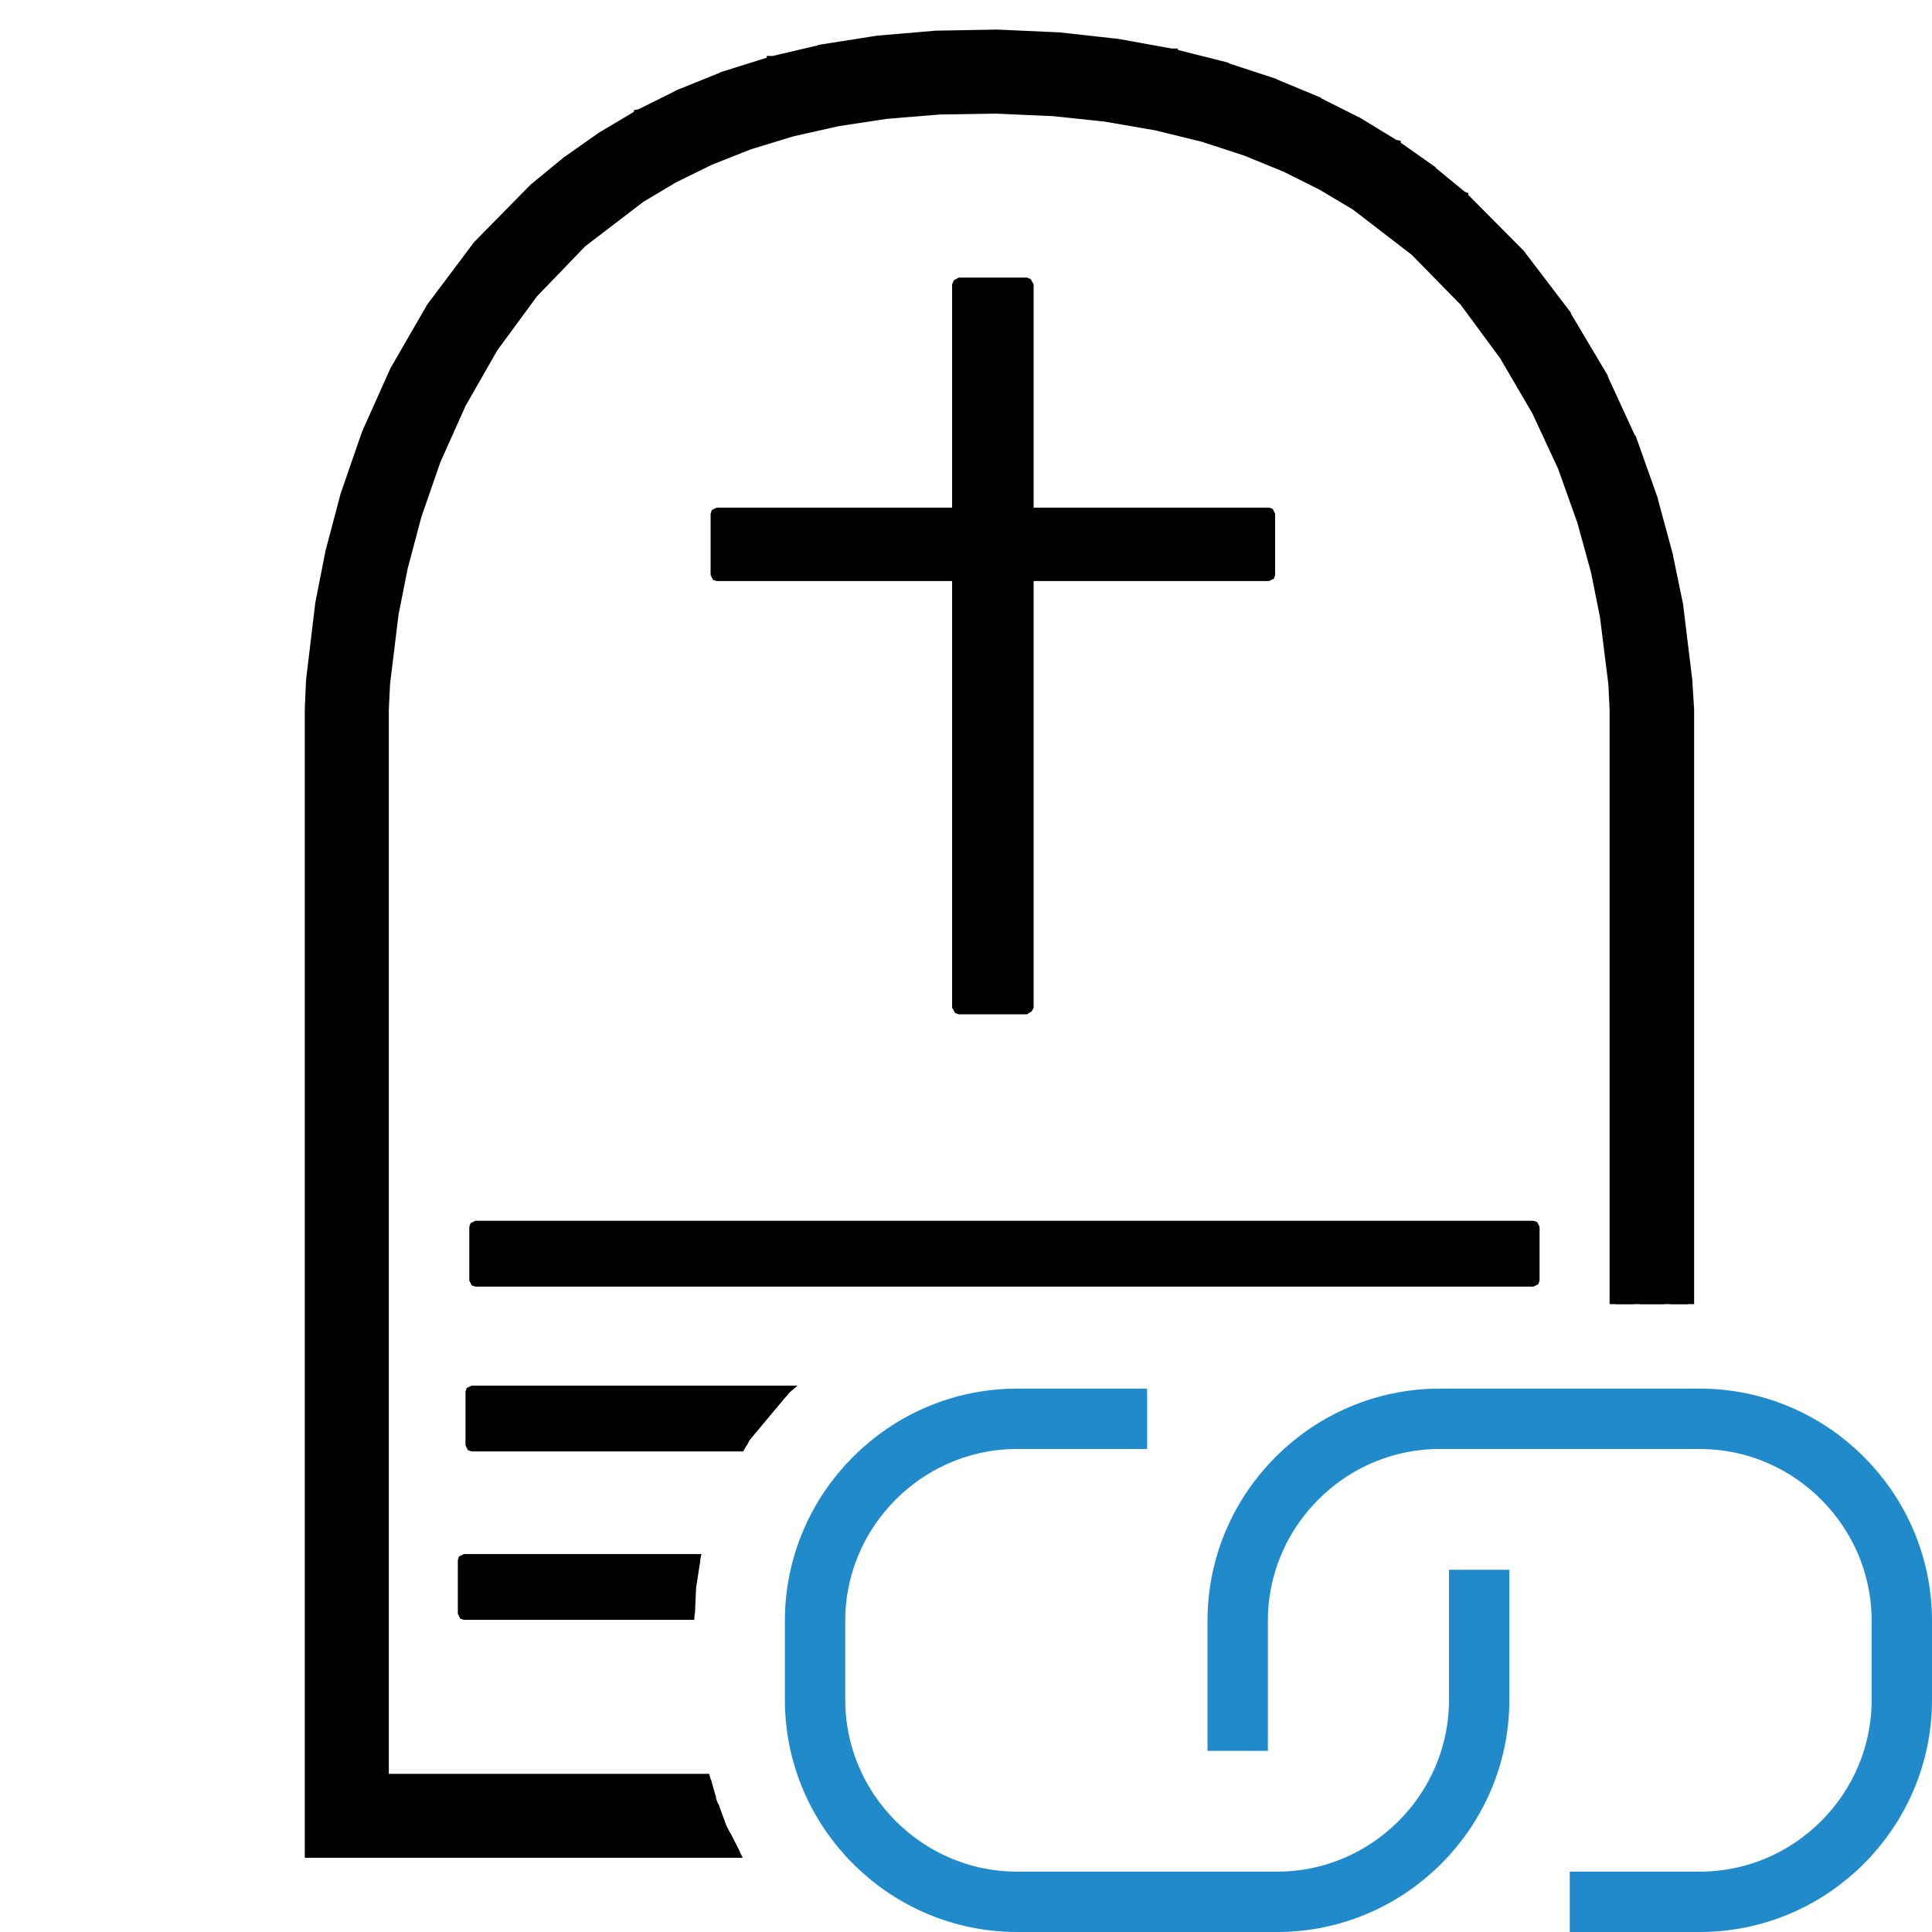 <?xml version="1.0" encoding="UTF-8"?>
<!DOCTYPE svg PUBLIC "-//W3C//DTD SVG 1.1//EN" "http://www.w3.org/Graphics/SVG/1.1/DTD/svg11.dtd">
<svg version="1.1" id="Layer_1" xmlns="http://www.w3.org/2000/svg" xmlns:xlink="http://www.w3.org/1999/xlink" x="0px" y="0px" width="32px" height="32px" viewBox="0 0 32 32" enable-background="new 0 0 32 32" xml:space="preserve">
  <g id="main">
    <g id="icon">
      <g fill="none" stroke="#000000" stroke-width="0.2" stroke-miterlimit="3.8" fill-opacity="1" stroke-opacity="1">
        <path d="M15.53,1.103L15.53,1.103L15.52,1.103L14.61,1.18L14.6,1.18L14.6,1.18L13.74,1.313L13.74,1.313L13.73,1.314L12.93,1.498L12.93,1.499L12.93,1.5L12.18,1.732L12.18,1.734L12.17,1.735L11.48,2.011L11.48,2.012L11.47,2.014L10.83,2.33L10.83,2.332L10.83,2.334L10.23,2.686L10.23,2.688L10.23,2.69L9.683,3.074L9.68,3.076L9.677,3.079L9.178,3.491L9.174,3.495L9.17,3.498L8.3,4.391L8.296,4.396L8.292,4.402L7.579,5.36L7.576,5.364L7.573,5.369L7.003,6.361L7,6.365L6.998,6.37L6.554,7.363L6.552,7.367L6.551,7.371L6.217,8.335L6.216,8.338L6.215,8.342L5.975,9.244L5.975,9.247L5.974,9.25L5.814,10.06L5.813,10.06L5.813,10.07L5.665,11.28L5.665,11.28L5.665,11.29L5.644,11.75L5.843,11.76L5.864,11.3L6.011,10.09L6.169,9.293L6.407,8.397L6.739,7.439L7.178,6.458L7.744,5.474L8.449,4.526L9.309,3.642L9.801,3.236L10.34,2.856L10.92,2.508L11.56,2.195L12.24,1.922L12.98,1.692L13.78,1.51L14.62,1.379L14.62,1.379L15.53,1.303L16.51,1.286L17.49,1.33L18.41,1.429L19.26,1.581L20.06,1.781L20.81,2.025L21.5,2.31L22.14,2.631L22.73,2.986L23.77,3.781L24.63,4.662L25.35,5.604L25.92,6.575L26.36,7.542L26.69,8.479L26.93,9.357L26.93,9.359L27.09,10.14L27.24,11.31L27.26,11.76L27.26,21.5L27.46,21.5L27.46,11.75L27.46,11.75L27.46,11.75L27.44,11.3L27.44,11.3L27.44,11.29L27.29,10.11L27.29,10.11L27.29,10.1L27.13,9.312L27.13,9.309L27.13,9.306L26.88,8.423L26.88,8.42L26.88,8.416L26.55,7.471L26.54,7.467L26.54,7.463L26.09,6.486L26.09,6.481L26.09,6.477L25.51,5.497L25.51,5.493L25.51,5.488L24.79,4.537L24.79,4.532L24.78,4.527L23.91,3.636L23.9,3.63L23.89,3.626L22.84,2.823L22.84,2.82L22.83,2.817L22.24,2.458L22.23,2.456L22.23,2.455L21.58,2.13L21.58,2.128L21.58,2.127L20.88,1.839L20.88,1.838L20.87,1.836L20.12,1.59L20.12,1.589L20.11,1.588L19.31,1.386L19.3,1.386L19.3,1.385L18.44,1.232L18.43,1.231L18.43,1.231L17.51,1.131L17.5,1.13L17.5,1.13L16.51,1.086L16.51,1.086L16.51,1.086zM5.744,30.18L11.9,30.18L11.83,29.98L5.744,29.98zz" fill="#000000" fill-opacity="1"/>
        <path d="M15.51,0.708L14.56,0.789L13.67,0.929L12.83,1.124L12.05,1.369L11.33,1.661L10.65,1.995L10.03,2.366L9.453,2.771L8.925,3.205L8.002,4.144L7.247,5.15L6.646,6.188L6.183,7.225L5.835,8.23L5.586,9.17L5.42,10.01L5.269,11.27L5.248,11.75L5.248,30.57L5.744,30.57L12.09,30.57L11.94,30.28L11.75,29.78L11.7,29.58L6.24,29.58L6.24,11.75L6.261,11.31L6.404,10.15L6.558,9.371L6.787,8.506L7.107,7.584L7.531,6.635L8.072,5.689L8.741,4.778L9.559,3.931L10.54,3.177L11.1,2.845L11.71,2.546L12.37,2.286L13.08,2.067L13.85,1.893L14.67,1.769L15.56,1.697L16.5,1.682L17.46,1.724L18.35,1.819L19.18,1.964L19.96,2.154L20.68,2.388L21.34,2.661L21.96,2.969L22.52,3.309L23.52,4.071L24.34,4.918L25.02,5.822L25.56,6.756L25.99,7.689L26.31,8.592L26.54,9.437L26.7,10.19L26.84,11.32L26.86,11.75L26.86,21.5L27.86,21.5L27.86,11.75L27.83,11.29L27.68,10.05L27.51,9.229L27.26,8.307L26.91,7.32L26.44,6.299L25.84,5.274L25.08,4.277L24.15,3.341L23.62,2.905L23.04,2.496L22.41,2.119L21.74,1.777L21.01,1.474L20.22,1.214L19.38,1.002L18.49,0.841L17.53,0.736L16.52,0.69zz" fill="#000000" fill-opacity="1"/>
        <path d="M15.5,0.608L15.5,0.608L15.5,0.608L14.55,0.689L14.54,0.69L14.54,0.69L13.65,0.83L13.65,0.831L13.64,0.832L12.81,1.027L12.8,1.027L12.8,1.029L12.02,1.274L12.02,1.275L12.01,1.277L11.29,1.568L11.29,1.57L11.28,1.571L10.61,1.905L10.6,1.907L10.6,1.909L9.977,2.28L9.974,2.282L9.971,2.284L9.395,2.689L9.392,2.691L9.389,2.694L8.861,3.128L8.857,3.131L8.853,3.135L7.93,4.074L7.926,4.079L7.922,4.084L7.167,5.09L7.163,5.095L7.16,5.1L6.56,6.138L6.557,6.142L6.555,6.147L6.091,7.184L6.09,7.188L6.088,7.192L5.74,8.197L5.739,8.201L5.738,8.204L5.489,9.144L5.488,9.147L5.488,9.151L5.322,9.993L5.321,9.997L5.321,10L5.17,11.26L5.169,11.27L5.169,11.27L5.148,11.75L5.148,11.75L5.148,11.75L5.148,30.57L5.148,30.67L5.248,30.67L5.744,30.67L12.14,30.67L12.04,30.47L5.744,30.47L5.348,30.47L5.348,11.76L5.369,11.28L5.519,10.03L5.684,9.191L5.684,9.189L5.93,8.26L6.276,7.262L6.736,6.233L7.331,5.205L8.077,4.21L8.992,3.279L9.513,2.851L10.08,2.45L10.7,2.082L11.37,1.752L12.09,1.463L12.86,1.22L13.69,1.027L14.57,0.888L14.57,0.888L15.51,0.807L15.51,0.807L16.52,0.789L16.52,0.789L17.53,0.836L18.47,0.94L19.36,1.1L20.19,1.31L20.97,1.568L21.69,1.868L22.37,2.207L22.99,2.581L23.56,2.985L24.08,3.414L25,4.344L25.76,5.33L26.36,6.346L26.82,7.358L27.17,8.338L27.42,9.251L27.58,10.07L27.73,11.29L27.76,11.75L27.76,11.75L27.76,21.5L27.96,21.5L27.96,11.75L27.96,11.75L27.96,11.75L27.93,11.28L27.93,11.28L27.93,11.27L27.78,10.04L27.78,10.04L27.78,10.03L27.61,9.209L27.61,9.206L27.61,9.202L27.36,8.281L27.36,8.277L27.36,8.274L27.01,7.287L27,7.282L27,7.279L26.53,6.257L26.53,6.253L26.53,6.248L25.92,5.223L25.92,5.218L25.92,5.214L25.16,4.217L25.15,4.212L25.15,4.207L24.22,3.27L24.22,3.267L24.21,3.263L23.68,2.828L23.68,2.825L23.68,2.823L23.1,2.415L23.1,2.413L23.09,2.411L22.47,2.033L22.46,2.031L22.46,2.03L21.78,1.688L21.78,1.686L21.78,1.685L21.05,1.382L21.04,1.38L21.04,1.379L20.25,1.12L20.25,1.118L20.25,1.117L19.41,0.905L19.41,0.904L19.4,0.904L18.51,0.743L18.5,0.742L18.5,0.742L17.54,0.636L17.54,0.636L17.54,0.636L16.52,0.59L16.52,0.59L16.51,0.59zM15.55,1.597L15.55,1.597L15.55,1.597L14.66,1.669L14.66,1.669L14.66,1.67L13.83,1.794L13.83,1.795L13.82,1.796L13.06,1.969L13.05,1.97L13.05,1.971L12.34,2.19L12.33,2.191L12.33,2.193L11.67,2.453L11.67,2.454L11.67,2.456L11.06,2.755L11.05,2.756L11.05,2.759L10.49,3.091L10.49,3.094L10.48,3.098L9.498,3.852L9.492,3.856L9.487,3.862L8.669,4.709L8.665,4.714L8.661,4.719L7.991,5.63L7.988,5.635L7.985,5.64L7.444,6.585L7.442,6.589L7.44,6.594L7.015,7.543L7.014,7.547L7.012,7.552L6.693,8.474L6.692,8.477L6.691,8.481L6.461,9.345L6.461,9.348L6.46,9.351L6.306,10.13L6.305,10.13L6.304,10.13L6.162,11.3L6.162,11.3L6.161,11.31L6.14,11.75L6.14,11.75L6.14,11.75L6.14,29.58L6.14,29.68L6.24,29.68L11.73,29.68L11.67,29.48L6.34,29.48L6.34,11.75L6.34,11.75L6.361,11.32L6.503,10.16L6.655,9.394L6.883,8.536L7.2,7.62L7.62,6.681L8.155,5.745L8.818,4.843L9.625,4.006L10.6,3.26L11.15,2.932L11.75,2.638L12.4,2.38L13.11,2.163L13.87,1.992L14.68,1.869L14.68,1.869L15.56,1.797L16.5,1.782L16.5,1.782L17.45,1.824L17.45,1.824L18.33,1.917L18.33,1.918L19.16,2.062L19.93,2.251L20.64,2.482L21.3,2.752L21.91,3.057L22.47,3.392L23.45,4.146L24.27,4.983L24.93,5.878L25.47,6.802L25.9,7.727L26.22,8.624L26.45,9.459L26.6,10.21L26.74,11.33L26.76,11.75L26.76,11.75L26.76,21.5L26.96,21.5L26.96,11.75L26.96,11.75L26.96,11.75L26.94,11.32L26.94,11.31L26.94,11.31L26.8,10.18L26.8,10.18L26.8,10.17L26.64,9.416L26.64,9.413L26.64,9.41L26.41,8.566L26.41,8.563L26.41,8.559L26.08,7.656L26.08,7.652L26.08,7.647L25.65,6.714L25.65,6.71L25.65,6.705L25.1,5.772L25.1,5.767L25.1,5.763L24.42,4.858L24.42,4.853L24.41,4.848L23.59,4.001L23.58,3.996L23.58,3.991L22.58,3.229L22.58,3.226L22.57,3.223L22.01,2.883L22,2.881L22,2.879L21.39,2.571L21.38,2.569L21.38,2.568L20.71,2.296L20.71,2.294L20.71,2.293L19.99,2.059L19.99,2.058L19.98,2.057L19.21,1.866L19.2,1.866L19.2,1.865L18.37,1.72L18.36,1.72L18.36,1.719L17.47,1.624L17.47,1.624L17.46,1.624L16.51,1.582L16.5,1.582L16.5,1.582zz" fill="#000000" fill-opacity="1"/>
      </g>
      <path d="M11.87,9.524L21.02,9.524L21.02,8.508L11.87,8.508zz" fill="#000000" fill-opacity="1"/>
      <path d="M11.79,8.448L11.77,8.508L11.77,9.524L11.81,9.604L11.87,9.624L21.02,9.624L21.1,9.584L21.12,9.524L21.12,8.508L21.08,8.428L21.02,8.408L11.87,8.408zM20.92,8.608L20.92,9.424L11.97,9.424L11.97,8.608zz" fill="#000000" fill-opacity="1"/>
      <path d="M15.88,16.69L17.01,16.69L17.01,4.709L15.88,4.709zz" fill="#000000" fill-opacity="1"/>
      <path d="M15.8,4.642L15.77,4.709L15.77,16.69L15.82,16.78L15.88,16.8L17.01,16.8L17.09,16.75L17.12,16.69L17.12,4.709L17.07,4.621L17.01,4.598L15.88,4.598zM16.89,4.82L16.89,16.58L15.99,16.58L15.99,4.82zz" fill="#000000" fill-opacity="1"/>
      <path d="M7.873,21.21L25.4,21.21L25.4,20.32L7.873,20.32zz" fill="#000000" fill-opacity="1"/>
      <path d="M7.793,20.26L7.773,20.32L7.773,21.21L7.813,21.29L7.873,21.31L25.4,21.31L25.48,21.27L25.5,21.21L25.5,20.32L25.46,20.24L25.4,20.22L7.873,20.22zM25.3,20.42L25.3,21.11L7.973,21.11L7.973,20.42zz" fill="#000000" fill-opacity="1"/>
      <path d="M7.81,23.94L12.37,23.94L12.41,23.86L13.07,23.07L13.09,23.05L7.81,23.05zz" fill="#000000" fill-opacity="1"/>
      <path d="M7.729,22.99L7.71,23.05L7.71,23.94L7.75,24.02L7.81,24.04L12.31,24.04L12.41,23.86L12.43,23.84L7.91,23.84L7.91,23.15L13,23.15L13.07,23.07L13.21,22.95L7.81,22.95zz" fill="#000000" fill-opacity="1"/>
      <path d="M7.683,26.73L11.51,26.73L11.53,26.3L11.6,25.84L7.683,25.84zz" fill="#000000" fill-opacity="1"/>
      <path d="M7.602,25.78L7.583,25.84L7.583,26.73L7.623,26.81L7.683,26.83L11.5,26.83L11.51,26.63L7.783,26.63L7.783,25.94L11.58,25.94L11.61,25.77L11.62,25.74L7.683,25.74zz" fill="#000000" fill-opacity="1"/>
    </g>
    <g id="overlay">
      <path d="M20.5,29v-2.154c0,-1.84,1.506,-3.346,3.346,-3.346h4.308c1.84,0,3.346,1.506,3.346,3.346v1.308c0,1.84,-1.506,3.346,-3.346,3.346H26M19,23.5h-2.154c-1.84,0,-3.346,1.506,-3.346,3.346v1.308c0,1.84,1.506,3.346,3.346,3.346h4.308c1.84,0,3.346,-1.506,3.346,-3.346V26" fill="none" stroke="#218ACB" stroke-width="1" stroke-miterlimit="10"/>
    </g>
  </g>
</svg>
